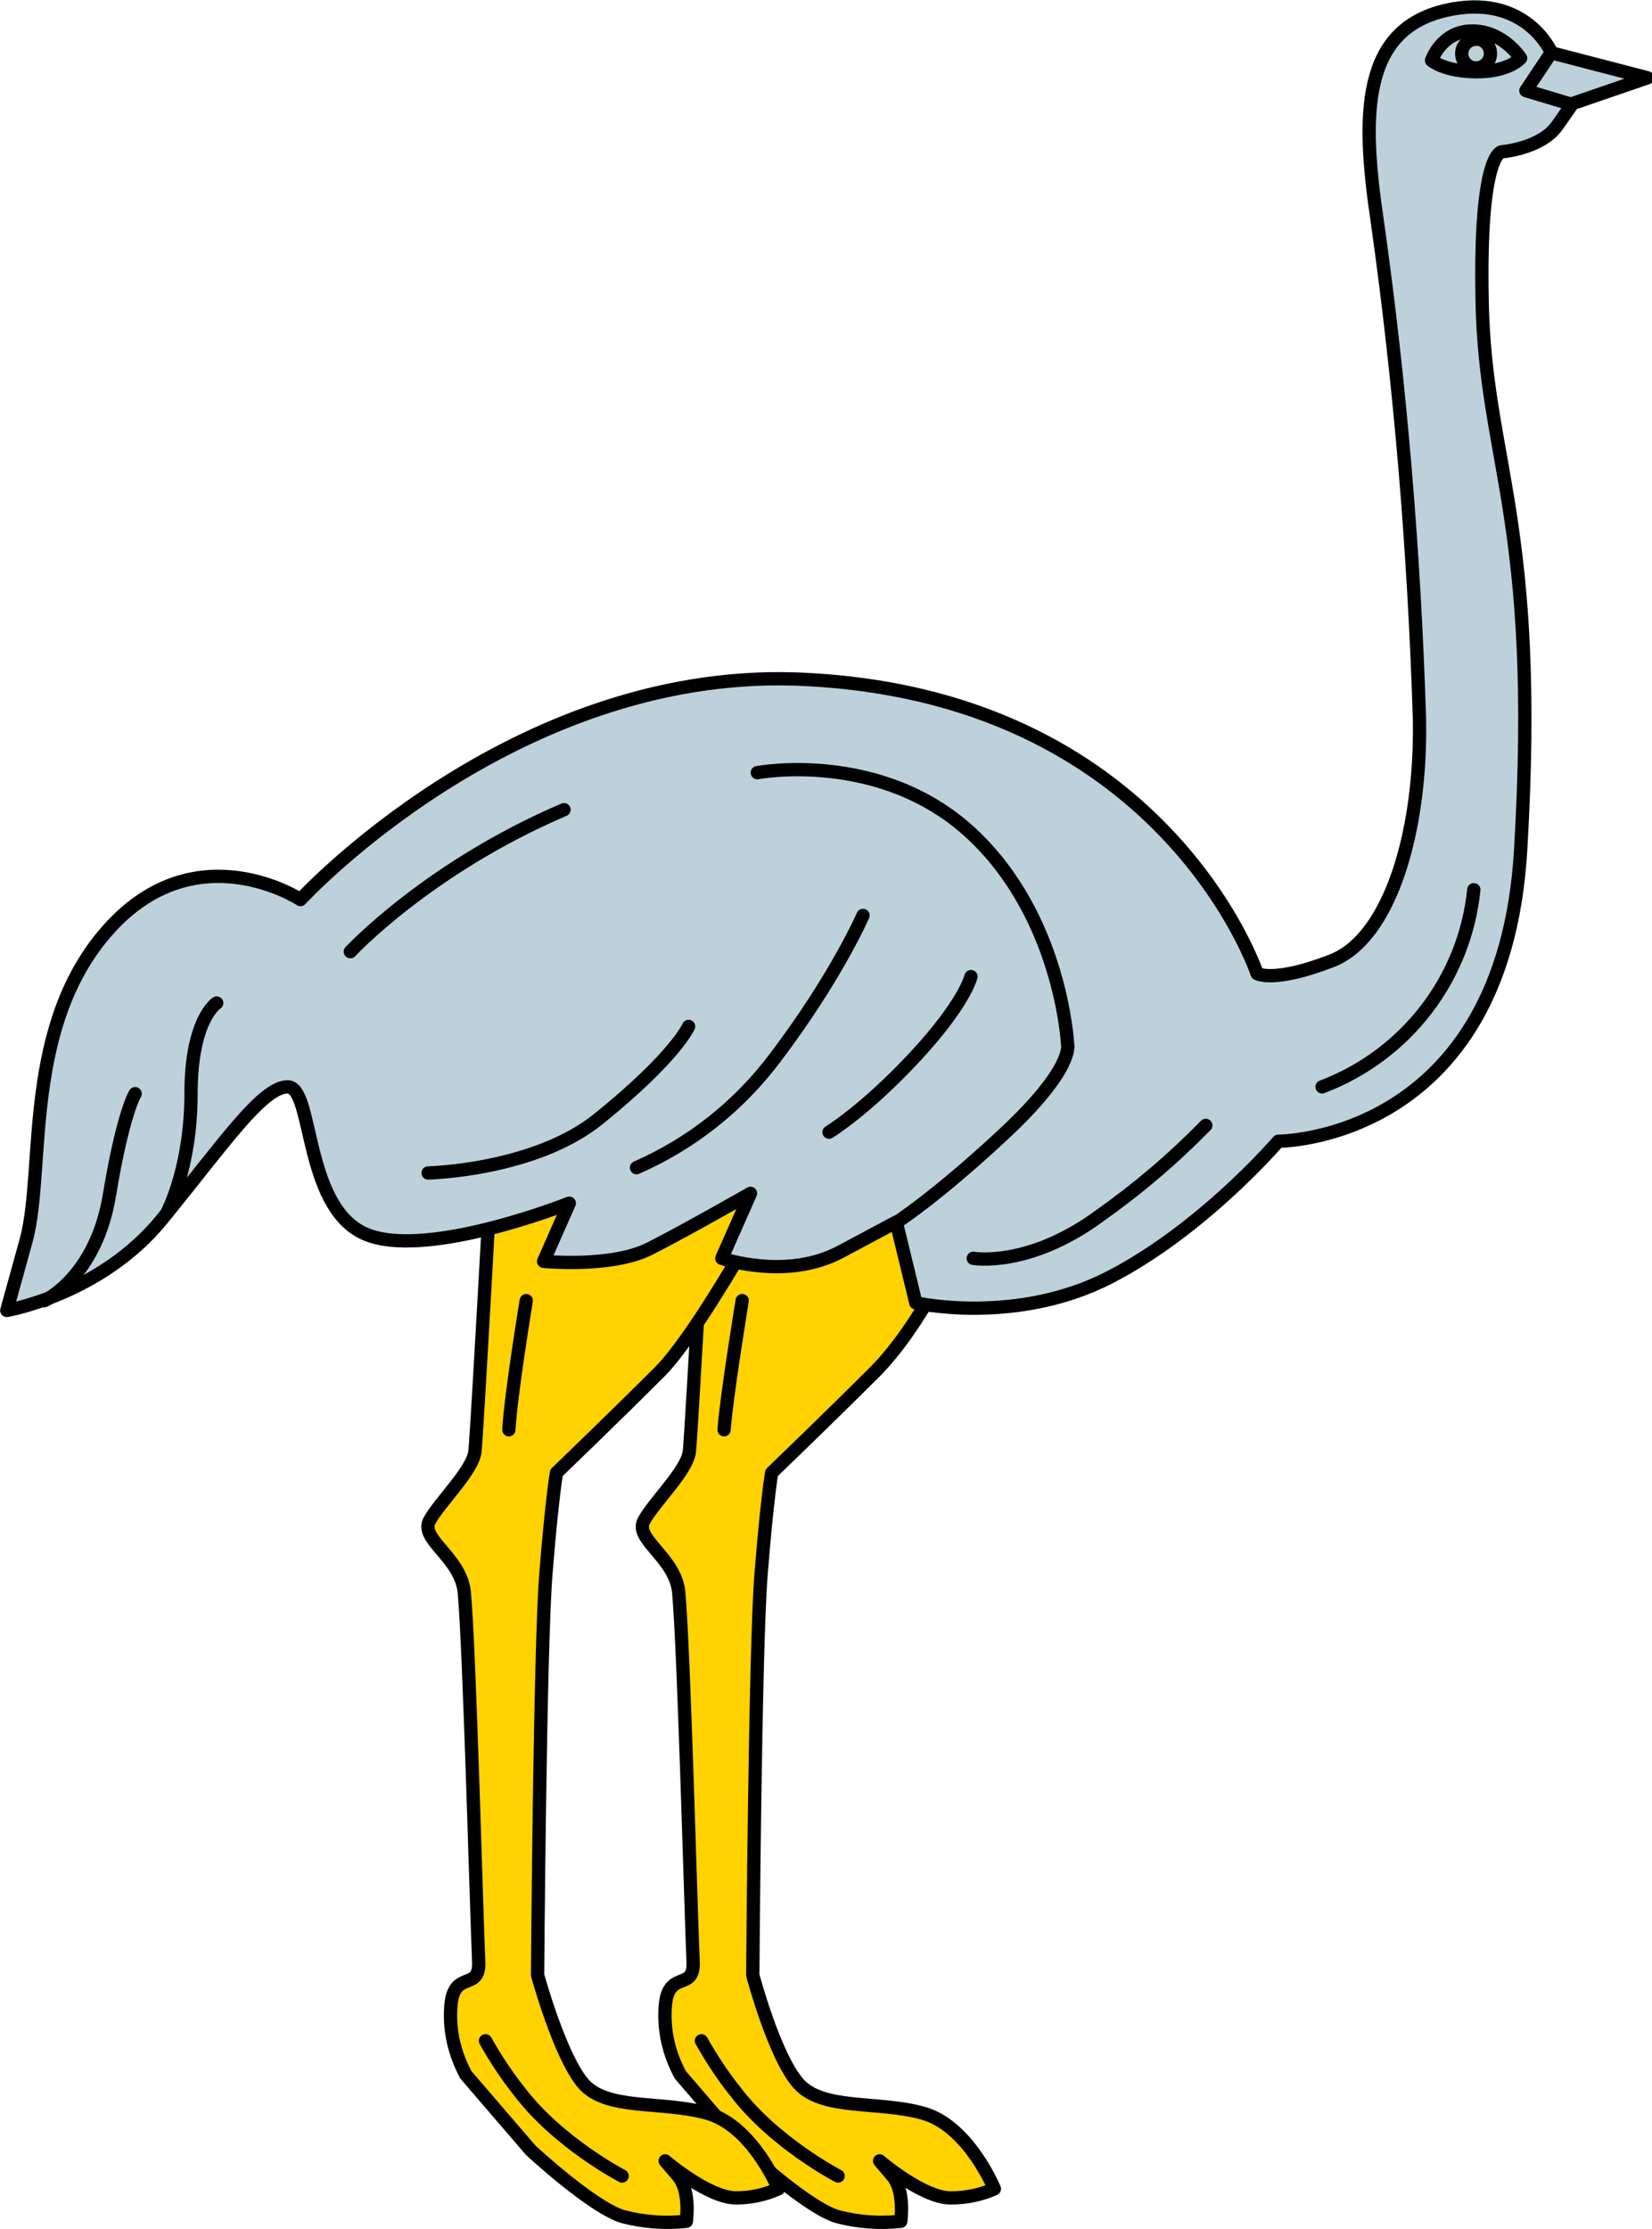 <?xml version="1.0" encoding="utf-8"?>
<!-- Generator: Adobe Illustrator 23.0.2, SVG Export Plug-In . SVG Version: 6.00 Build 0)  -->
<svg version="1.1" id="Réteg_1" xmlns="http://www.w3.org/2000/svg" xmlns:xlink="http://www.w3.org/1999/xlink" x="0px" y="0px"
	 viewBox="0 0 218.8 295.1" style="enable-background:new 0 0 218.8 295.1;" xml:space="preserve">
<title>cimerkep_26</title>
<g>
	<g>
		<path style="fill-rule:evenodd;clip-rule:evenodd;fill:#FFD200;" d="M131.7,289.8c0,0-3.4-8.3-9.4-10s-13.4-0.3-16.6-4
			s-6-14.3-6-14.3s0.3-43.1,1.1-53.1s1.4-13.4,1.4-13.4s7.7-7.4,13.7-13.4s11.1-17.1,11.1-17.1l-33-19.3c0,0-2.4,44.5-2.7,47
			s-4.6,6.6-6,9.1s4.2,4.9,4.6,9.6c0.7,7.9,1.6,42,1.9,48.8c0.2,4.1-3.4,0.9-3.7,6.1c-0.2,3.1,0.5,6.1,2,8.9l8.6,10
			c0,0,8.3,7.7,12.3,8.8c2.7,0.7,5.5,0.9,8.3,0.6c0,0,0.6-4-1.1-6l-1.7-2c0,0,5.7,4.9,9.4,4.9C128,291,129.9,290.6,131.7,289.8"/>
		<path style="fill:none;stroke:#000000;stroke-width:1.76;stroke-linecap:round;stroke-linejoin:round;" d="M131.7,289.8
			c0,0-3.4-8.3-9.4-10s-13.4-0.3-16.6-4s-6-14.3-6-14.3s0.3-43.1,1.1-53.1s1.4-13.4,1.4-13.4s7.7-7.4,13.7-13.4s11.1-17.1,11.1-17.1
			l-33-19.3c0,0-2.4,44.5-2.7,47s-4.6,6.6-6,9.1s4.2,4.9,4.6,9.6c0.7,7.9,1.6,42,1.9,48.8c0.2,4.1-3.4,0.9-3.7,6.1
			c-0.2,3.1,0.5,6.1,2,8.9l8.6,10c0,0,8.3,7.7,12.3,8.8c2.7,0.7,5.5,0.9,8.3,0.6c0,0,0.6-4-1.1-6l-1.7-2c0,0,5.7,4.9,9.4,4.9
			C128,291,129.9,290.6,131.7,289.8z"/>
		<path style="fill:none;stroke:#000000;stroke-width:1.76;stroke-linecap:round;stroke-linejoin:round;" d="M98.3,172.2
			c0,0-2.1,12.8-2.4,17.1"/>
		<path style="fill-rule:evenodd;clip-rule:evenodd;fill:#FFD200;" d="M92.9,270.2c1.3,2.3,2.8,4.6,4.4,6.6
			c5.2,6.9,13.7,11.3,13.7,11.3"/>
		<path style="fill:none;stroke:#000000;stroke-width:1.76;stroke-linecap:round;stroke-linejoin:round;" d="M92.9,270.2
			c1.3,2.3,2.8,4.6,4.4,6.6c5.2,6.9,13.7,11.3,13.7,11.3"/>
		<path style="fill-rule:evenodd;clip-rule:evenodd;fill:#FFD200;" d="M103.1,289.8c0,0-3.4-8.3-9.4-10s-13.4-0.3-16.5-4
			s-6-14.3-6-14.3s0.3-43.1,1.1-53.1s1.4-13.4,1.4-13.4s7.7-7.4,13.7-13.4s18.5-29.5,18.5-29.5l-40.3-6.9c0,0-2.4,44.5-2.7,47
			s-4.6,6.6-6,9.1s4.2,4.9,4.6,9.6c0.7,7.9,1.6,42,1.9,48.8c0.2,4.1-3.4,0.9-3.7,6.1c-0.2,3.1,0.5,6.1,2,8.9l8.6,10
			c0,0,8.3,7.7,12.3,8.8c2.7,0.7,5.5,0.9,8.3,0.6c0,0,0.6-4-1.1-6l-1.7-2c0,0,5.7,4.9,9.4,4.9C99.4,290.9,101.3,290.5,103.1,289.8"
			/>
		<path style="fill:none;stroke:#000000;stroke-width:1.76;stroke-linecap:round;stroke-linejoin:round;" d="M103.1,289.8
			c0,0-3.4-8.3-9.4-10s-13.4-0.3-16.5-4s-6-14.3-6-14.3s0.3-43.1,1.1-53.1s1.4-13.4,1.4-13.4s7.7-7.4,13.7-13.4s18.5-29.5,18.5-29.5
			l-40.3-6.9c0,0-2.4,44.5-2.7,47s-4.6,6.6-6,9.1s4.2,4.9,4.6,9.6c0.7,7.9,1.6,42,1.9,48.8c0.2,4.1-3.4,0.9-3.7,6.1
			c-0.2,3.1,0.5,6.1,2,8.9l8.6,10c0,0,8.3,7.7,12.3,8.8c2.7,0.7,5.5,0.9,8.3,0.6c0,0,0.6-4-1.1-6l-1.7-2c0,0,5.7,4.9,9.4,4.9
			C99.4,291,101.3,290.6,103.1,289.8z"/>
		<path style="fill:none;stroke:#000000;stroke-width:1.76;stroke-linecap:round;stroke-linejoin:round;" d="M69.7,172.2
			c0,0-2.1,12.8-2.3,17.1"/>
		<path style="fill-rule:evenodd;clip-rule:evenodd;fill:#FFD200;" d="M64.3,270.2c1.3,2.3,2.8,4.6,4.4,6.6
			c5.2,6.9,13.7,11.3,13.7,11.3"/>
		<path style="fill:none;stroke:#000000;stroke-width:1.76;stroke-linecap:round;stroke-linejoin:round;" d="M64.3,270.2
			c1.3,2.3,2.8,4.6,4.4,6.6c5.2,6.9,13.7,11.3,13.7,11.3"/>
		<path style="fill-rule:evenodd;clip-rule:evenodd;fill:#BDD1DB;" d="M39.8,119.1c0,0-13.7-9-25.3,3.8S6,154.6,3.5,164.1l-2.6,9.4
			c0,0,12.4-2.1,20.5-12s13.3-17.6,16.7-17.6s2.1,15.4,9.9,19.3s27.4-3.9,27.4-3.9l-3.4,7.7c0,0,9,0.9,14.1-1.7s13.3-7.3,13.3-7.3
			l-3.8,8.6c0,0,8.6,3,15.8-0.9l7.3-3.9l2.6,10.7c0,0,13.3,3,25.7-3.4s22.3-18,22.3-18s29.8,0.1,32.1-38.5
			c2.6-43.7-4.7-51.4-5.1-72.8c-0.4-19.7,2.6-19.7,2.6-19.7s5.1-0.4,7.3-3.4l2.1-3l9.9-3.4L205.5,7c0,0-3.4-8.1-14.1-5.6
			c-11,2.6-11.1,13.7-9,27.8c3.1,21.9,4.9,43.9,5.6,65.9c0.3,15-3.9,29.1-11.6,32.1c-7.7,3-9.9,1.7-9.9,1.7s-12.4-37.3-61.2-39
			C67.7,88.7,39.8,119.1,39.8,119.1"/>
		<path style="fill:none;stroke:#000000;stroke-width:1.76;stroke-linecap:round;stroke-linejoin:round;" d="M39.8,119.1
			c0,0-13.7-9-25.3,3.8S6,154.6,3.5,164.1l-2.6,9.4c0,0,12.4-2.1,20.5-12s13.3-17.6,16.7-17.6s2.1,15.4,9.9,19.3s27.4-3.9,27.4-3.9
			l-3.4,7.7c0,0,9,0.9,14.1-1.7s13.3-7.3,13.3-7.3l-3.8,8.6c0,0,8.6,3,15.8-0.9l7.3-3.9l2.6,10.7c0,0,13.3,3,25.7-3.4
			s22.3-18,22.3-18s29.8,0.1,32.1-38.5c2.6-43.7-4.7-51.4-5.1-72.8c-0.4-19.7,2.6-19.7,2.6-19.7s5.1-0.4,7.3-3.4l2.1-3l9.9-3.4
			L205.5,7c0,0-3.4-8.1-14.1-5.6c-11,2.6-11.1,13.7-9,27.8c3.1,21.9,4.9,43.9,5.6,65.9c0.3,15-3.9,29.1-11.6,32.1
			c-7.7,3-9.9,1.7-9.9,1.7s-12.4-37.3-61.2-39C67.7,88.7,39.8,119.1,39.8,119.1z"/>
		<path style="fill:none;stroke:#000000;stroke-width:1.76;stroke-linecap:round;stroke-linejoin:round;" d="M189.6,8
			c0,0,1.3-3.9,5.4-3.9s6.4,3.6,6.4,3.6s-1.5,1.8-5.8,1.8S189.6,8,189.6,8z"/>
		<polyline style="fill:none;stroke:#000000;stroke-width:1.76;stroke-linecap:round;stroke-linejoin:round;" points="205.5,6.9 
			202.1,12 208.1,13.8 		"/>
		<path style="fill:none;stroke:#000000;stroke-width:1.76;stroke-linecap:round;stroke-linejoin:round;" d="M197.4,7.1
			c0,1.1-0.9,1.9-1.9,1.9c-1.1,0-1.9-0.9-1.9-1.9c0-1.1,0.9-1.9,1.9-1.9c0,0,0,0,0,0C196.5,5.1,197.4,6,197.4,7.1
			C197.4,7,197.4,7,197.4,7.1z"/>
		<path style="fill:none;stroke:#000000;stroke-width:1.76;stroke-linecap:round;stroke-linejoin:round;" d="M5.9,172.2
			c0,0,6.8-3.1,8.6-14s3.4-13.4,3.4-13.4"/>
		<path style="fill:none;stroke:#000000;stroke-width:1.76;stroke-linecap:round;stroke-linejoin:round;" d="M22.1,160.6
			c0,0,3.2-5.9,3.2-15.8s3.4-12,3.4-12"/>
		<path style="fill:none;stroke:#000000;stroke-width:1.76;stroke-linecap:round;stroke-linejoin:round;" d="M46.4,126
			c0,0,10.3-11.1,28.3-18.8"/>
		<path style="fill:none;stroke:#000000;stroke-width:1.76;stroke-linecap:round;stroke-linejoin:round;" d="M100.3,102.3
			c0,0,16.3-3.1,28.3,8s12.8,28,12.8,28s0.9,3.1-8.3,11.7s-14.6,12-14.6,12"/>
		<path style="fill:none;stroke:#000000;stroke-width:1.76;stroke-linecap:round;stroke-linejoin:round;" d="M109.8,149.9
			c0,0,4.8-2.9,11.4-10s7.4-10.6,7.4-10.6"/>
		<path style="fill:none;stroke:#000000;stroke-width:1.76;stroke-linecap:round;stroke-linejoin:round;" d="M56.7,155.3
			c0,0,14-0.3,22.5-7.1c10.3-8.3,12-12.3,12-12.3"/>
		<path style="fill-rule:evenodd;clip-rule:evenodd;fill:#BDD1DB;" d="M175.1,143.9c11.1-4.2,18.9-14.3,20.1-26.1"/>
		<path style="fill:none;stroke:#000000;stroke-width:1.76;stroke-linecap:round;stroke-linejoin:round;" d="M175.1,143.9
			c11.1-4.2,18.9-14.3,20.1-26.1"/>
		<path style="fill-rule:evenodd;clip-rule:evenodd;fill:#BDD1DB;" d="M84.3,154.6c7.3-3.2,13.6-8.2,18.4-14.6
			c8.1-10.7,11.6-18.8,11.6-18.8"/>
		<path style="fill:none;stroke:#000000;stroke-width:1.76;stroke-linecap:round;stroke-linejoin:round;" d="M84.3,154.6
			c7.3-3.2,13.6-8.2,18.4-14.6c8.1-10.7,11.6-18.8,11.6-18.8"/>
		<path style="fill-rule:evenodd;clip-rule:evenodd;fill:#BDD1DB;" d="M128.9,166.6c0,0,7.3,1.3,16.7-5.6c5.1-3.6,9.8-7.6,14.1-12"
			/>
		<path style="fill:none;stroke:#000000;stroke-width:1.76;stroke-linecap:round;stroke-linejoin:round;" d="M128.9,166.6
			c0,0,7.3,1.3,16.7-5.6c5.1-3.6,9.8-7.6,14.1-12"/>
	</g>
</g>
</svg>
